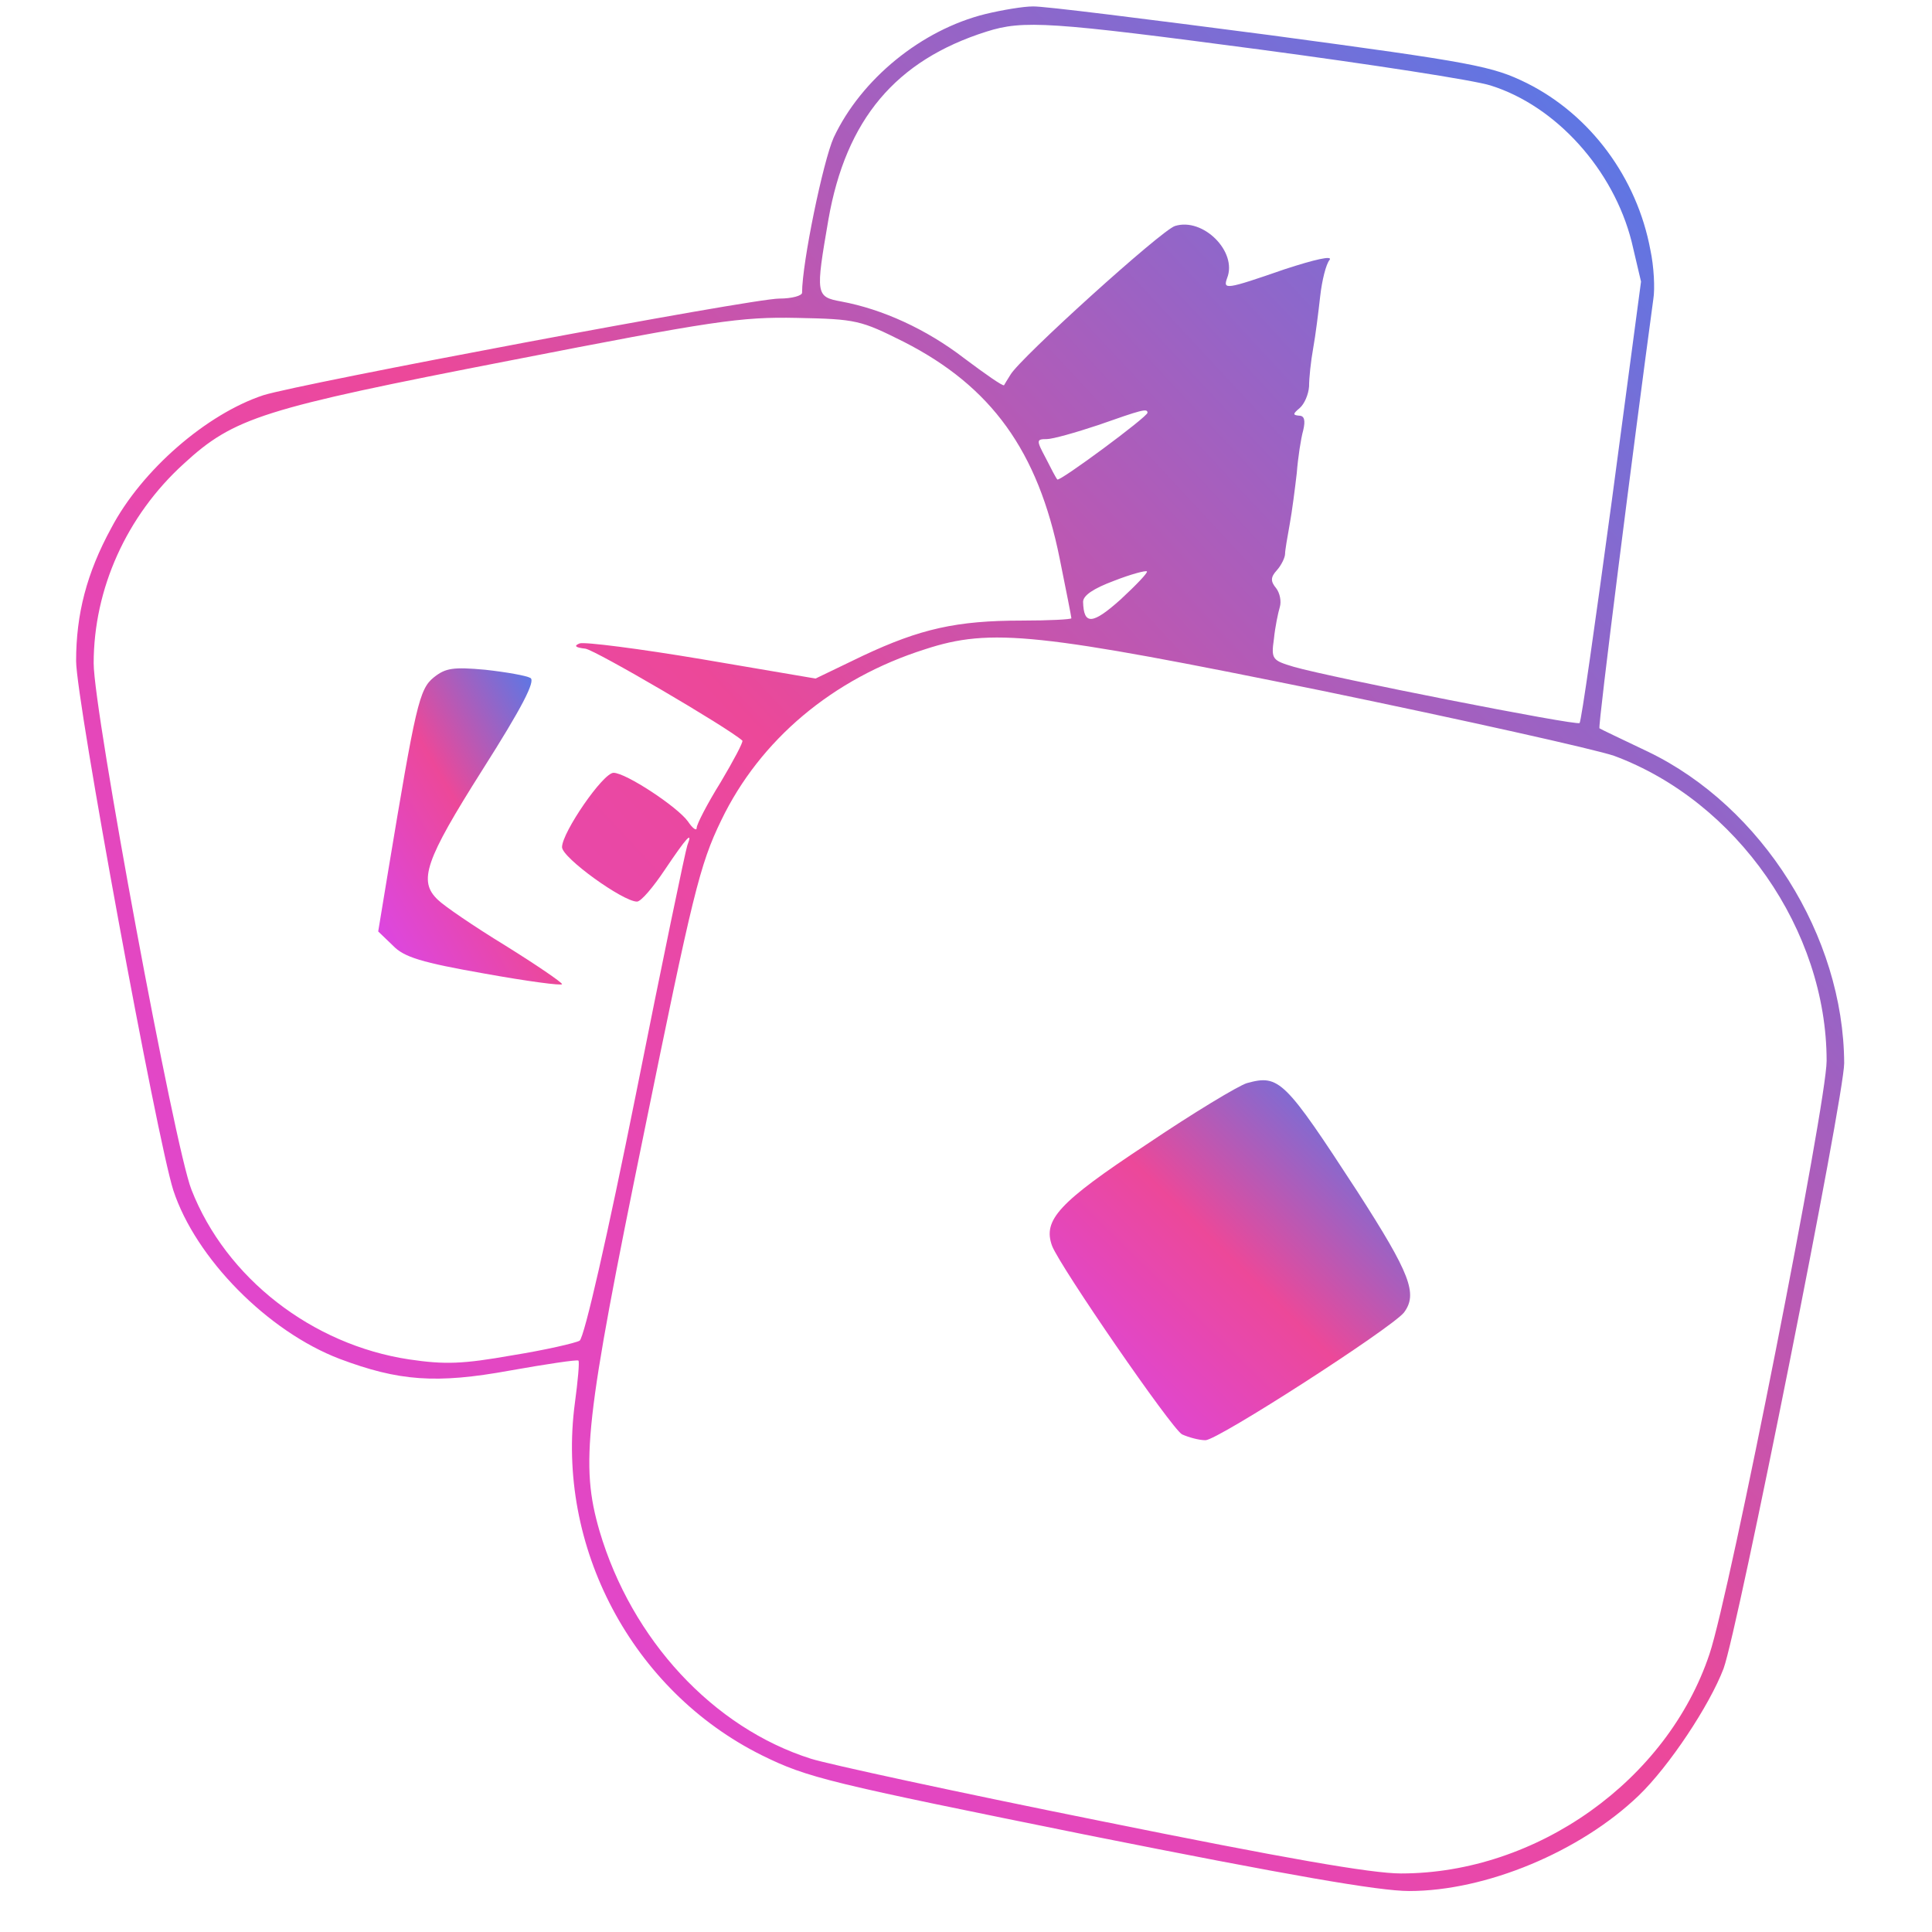 
<!DOCTYPE svg PUBLIC "-//W3C//DTD SVG 20010904//EN"
 "http://www.w3.org/TR/2001/REC-SVG-20010904/DTD/svg10.dtd">
<svg version="1.0" xmlns="http://www.w3.org/2000/svg"
 width="330pt" height="330pt" viewBox="85 85 330 330"
 preserveAspectRatio="xMidYMid meet">


  <defs>
    <!-- Gradiente viola -> rosa -> blu -->
    <linearGradient id="grad" x1="0%" y1="0%" x2="100%" y2="100%">
      <stop offset="0%" style="stop-color:#d946ef; stop-opacity:1" />
      <stop offset="50%" style="stop-color:#ec4899; stop-opacity:1" />
      <stop offset="100%" style="stop-color:#3b82f6; stop-opacity:1" />
    </linearGradient>
  </defs>

  <g transform="translate(0,500) scale(0.1,-0.1)" fill="url(#grad)" stroke="none">
    <path d="M2533 4126 c-109 -27 -212 -111 -259 -211 -18 -40 -54 -214 -54 -265
    0 -5 -17 -10 -39 -10 -47 0 -817 -145 -881 -165 -97 -32 -208 -128 -260 -227
    -42 -77 -60 -147 -60 -227 0 -67 138 -816 166 -904 38 -116 161 -241 284 -288
    101 -38 165 -43 291 -20 62 11 115 19 117 17 2 -2 -1 -35 -6 -72 -33 -246 98
    -492 319 -602 79 -39 114 -47 559 -137 341 -68 495 -95 547 -95 131 0 292 67
    392 163 52 50 121 154 145 217 25 69 206 977 206 1034 -1 217 -140 438 -335
    532 -44 21 -82 39 -83 40 -3 2 58 482 92 733 3 18 1 56 -5 84 -23 124 -103
    231 -211 285 -59 29 -89 35 -439 82 -207 27 -389 50 -405 49 -16 0 -52 -6 -81
    -13z m472 -61 c187 -25 363 -52 391 -61 112 -35 210 -144 241 -267 l16 -68
    -50 -375 c-28 -206 -52 -377 -55 -379 -5 -5 -426 78 -488 96 -37 11 -39 13
    -34 48 2 20 7 44 10 54 3 10 0 24 -6 32 -10 12 -10 19 1 31 8 9 14 22 14 28 0
    6 4 29 8 51 4 22 9 61 12 87 2 26 7 59 11 73 4 17 2 25 -7 25 -11 1 -11 3 1
    13 8 7 15 23 16 37 0 14 3 43 7 65 4 22 9 62 12 89 3 27 10 55 16 62 6 8 -25
    1 -77 -16 -101 -35 -105 -35 -98 -15 18 45 -41 104 -89 89 -23 -7 -265 -226
    -281 -254 -5 -8 -10 -16 -11 -18 -2 -2 -32 19 -68 46 -65 50 -140 84 -210 97
    -44 8 -44 12 -22 140 30 171 115 272 270 321 63 20 108 17 470 -31z m-611
    -499 c149 -76 229 -186 266 -370 11 -54 20 -100 20 -102 0 -2 -38 -4 -85 -4
    -111 0 -173 -14 -271 -60 l-81 -39 -194 33 c-107 18 -201 30 -209 27 -10 -4
    -8 -7 10 -9 18 -3 242 -134 268 -157 2 -2 -15 -34 -37 -71 -23 -37 -41 -72
    -41 -78 0 -6 -7 -1 -15 11 -18 25 -106 83 -127 83 -18 0 -88 -102 -88 -127 0
    -18 104 -93 128 -93 7 0 28 25 48 55 37 55 48 67 38 41 -3 -8 -43 -200 -88
    -426 -48 -239 -88 -415 -96 -420 -7 -4 -59 -16 -115 -25 -85 -15 -115 -16
    -176 -7 -166 25 -313 139 -372 290 -29 73 -167 817 -167 899 0 127 56 252 154
    341 86 79 134 94 556 176 348 68 395 75 491 73 102 -2 109 -4 183 -41z m416
    -121 c0 -7 -150 -118 -154 -114 -2 2 -11 19 -20 37 -16 30 -16 32 2 32 10 0
    49 11 88 24 74 26 84 29 84 21z m-46 -319 c-48 -43 -63 -44 -64 -4 0 11 18 23
    53 36 28 11 54 18 56 16 2 -2 -18 -23 -45 -48z m345 -156 c242 -50 466 -100
    498 -111 210 -78 363 -298 363 -521 0 -72 -165 -909 -200 -1013 -72 -216 -295
    -375 -527 -375 -51 0 -199 26 -515 90 -244 49 -465 97 -493 106 -167 53 -306
    203 -361 389 -33 114 -25 187 76 680 83 407 95 458 132 534 66 137 190 242
    348 292 113 37 193 28 679 -71z"/>
    <path d="M1591 2993 c-25 -20 -31 -48 -78 -331 l-17 -103 25 -24 c19 -20 49
    -29 157 -48 72 -13 132 -21 132 -18 0 3 -44 33 -97 66 -54 33 -105 68 -115 78
    -34 32 -22 67 76 222 68 107 91 152 82 157 -7 4 -41 10 -77 14 -55 5 -68 3
    -88 -13z"/>
    <path d="M2980 2300 c-14 -4 -92 -51 -172 -105 -150 -99 -177 -129 -161 -173
    14 -36 204 -312 222 -322 11 -5 29 -10 40 -10 21 0 317 191 339 218 24 32 11
    66 -79 206 -125 192 -134 201 -189 186z"/>
  </g>
</svg>
